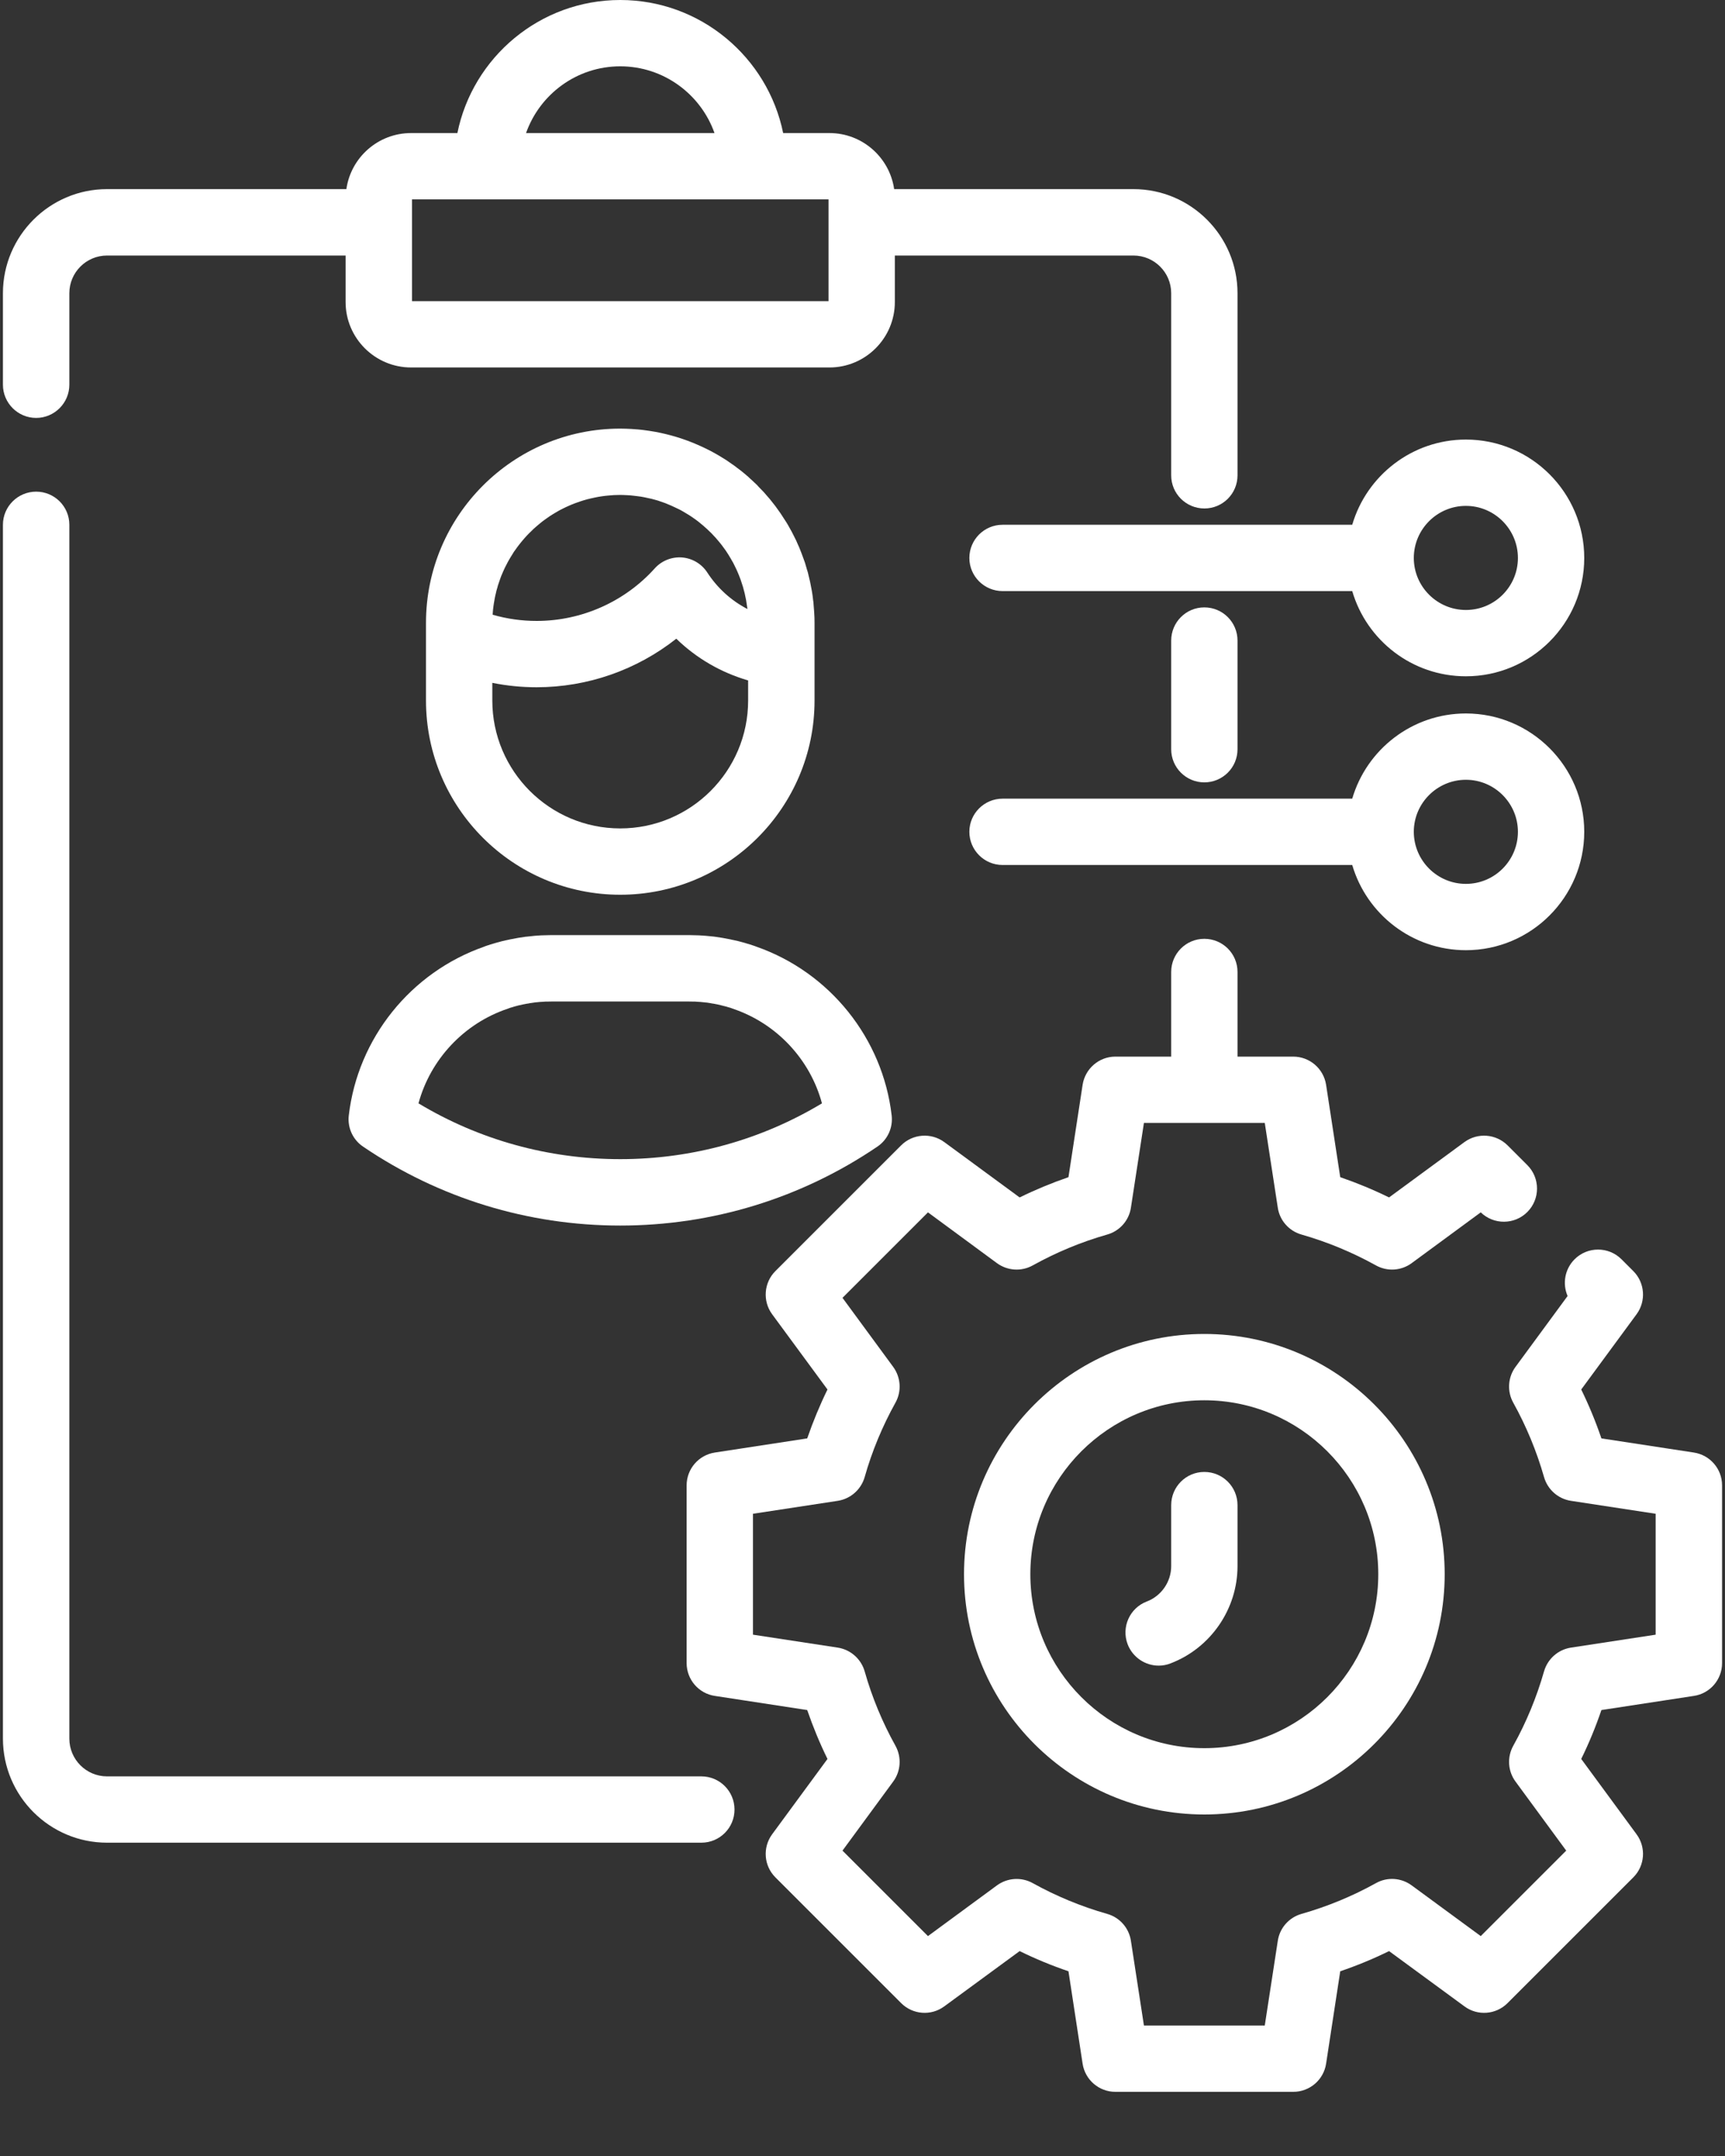 <?xml version="1.0" encoding="UTF-8"?>
<svg width="20px" height="25px" viewBox="0 0 20 25" version="1.1" xmlns="http://www.w3.org/2000/svg" xmlns:xlink="http://www.w3.org/1999/xlink">
    <rect x="0" y="0" width="20" height="25" fill="#333333" stroke="none"/>
    <!-- Generator: Sketch 52.6 (67491) - http://www.bohemiancoding.com/sketch -->
    <title>Executive Summary-whitte</title>
    <desc>Created with Sketch.</desc>
    <g id="Symbols" stroke="none" stroke-width="1" fill="none" fill-rule="evenodd">
        <g id="Executive-Summary-whitte" fill="#FFFFFF">
            <path d="M13.963,17.068 C13.751,17.068 13.579,17.24 13.579,17.453 L13.579,18.16 C13.579,18.341 13.466,18.505 13.297,18.57 C13.098,18.645 12.999,18.867 13.074,19.066 C13.133,19.219 13.279,19.314 13.434,19.314 C13.479,19.314 13.526,19.306 13.571,19.288 C14.036,19.111 14.348,18.658 14.348,18.16 L14.348,17.453 C14.348,17.24 14.176,17.068 13.963,17.068 Z" id="Path"></path>
            <path d="M8.132,20.598 L1.241,20.598 C1,20.598 0.804,20.402 0.804,20.16 L0.804,6.085 C0.804,5.873 0.632,5.701 0.419,5.701 C0.207,5.701 0.034,5.873 0.034,6.085 L0.034,20.16 C0.034,20.826 0.576,21.367 1.241,21.367 L8.132,21.367 C8.344,21.367 8.516,21.195 8.516,20.983 C8.516,20.77 8.344,20.598 8.132,20.598 Z" id="Path"></path>
            <path d="M0.419,4.846 C0.631,4.846 0.804,4.673 0.804,4.461 L0.804,3.4 C0.804,3.159 1,2.963 1.241,2.963 L4.007,2.963 L4.007,3.502 C4.007,3.92 4.347,4.261 4.766,4.261 L9.617,4.261 C10.035,4.261 10.375,3.92 10.375,3.502 L10.375,2.963 L13.141,2.963 C13.383,2.963 13.579,3.159 13.579,3.4 L13.579,5.512 C13.579,5.724 13.751,5.896 13.964,5.896 C14.176,5.896 14.348,5.724 14.348,5.512 L14.348,3.4 C14.348,2.735 13.807,2.193 13.141,2.193 L10.367,2.193 C10.314,1.826 9.998,1.543 9.617,1.543 L9.08,1.543 C8.901,0.664 8.122,0 7.191,0 C6.26,0 5.481,0.664 5.303,1.543 L4.766,1.543 C4.384,1.543 4.068,1.826 4.016,2.193 L1.241,2.193 C0.576,2.193 0.034,2.735 0.034,3.4 L0.034,4.461 C0.034,4.673 0.207,4.846 0.419,4.846 Z M7.191,0.769 C7.695,0.769 8.125,1.093 8.284,1.543 L6.099,1.543 C6.258,1.093 6.687,0.769 7.191,0.769 Z M4.777,2.312 L5.649,2.312 L8.734,2.312 L9.606,2.312 L9.606,2.573 C9.606,2.575 9.606,2.576 9.606,2.578 C9.606,2.58 9.606,2.581 9.606,2.583 L9.606,3.492 L4.777,3.492 L4.777,2.312 Z" id="Shape" fill-rule="nonzero"></path>
            <path d="M14.348,8.688 L14.348,7.428 C14.348,7.215 14.176,7.043 13.963,7.043 C13.751,7.043 13.579,7.215 13.579,7.428 L13.579,8.688 C13.579,8.9 13.751,9.072 13.963,9.072 C14.176,9.072 14.348,8.9 14.348,8.688 Z" id="Path"></path>
            <path d="M13.963,15.468 C12.427,15.468 11.177,16.718 11.177,18.254 C11.177,19.791 12.427,21.04 13.963,21.04 C15.5,21.04 16.75,19.791 16.75,18.254 C16.75,16.718 15.5,15.468 13.963,15.468 Z M13.963,20.271 C12.851,20.271 11.946,19.366 11.946,18.254 C11.946,17.142 12.851,16.237 13.963,16.237 C15.076,16.237 15.98,17.142 15.98,18.254 C15.98,19.366 15.076,20.271 13.963,20.271 Z" id="Shape" fill-rule="nonzero"></path>
            <path d="M19.639,16.843 L18.567,16.679 C18.501,16.485 18.423,16.296 18.333,16.112 L18.975,15.239 C19.087,15.086 19.071,14.873 18.937,14.739 L18.8,14.602 C18.65,14.452 18.406,14.452 18.256,14.602 C18.141,14.717 18.114,14.887 18.175,15.028 L17.571,15.85 C17.482,15.971 17.472,16.134 17.545,16.265 C17.696,16.537 17.816,16.827 17.902,17.128 C17.944,17.273 18.065,17.38 18.214,17.403 L19.196,17.553 L19.196,18.955 L18.214,19.105 C18.065,19.128 17.944,19.235 17.902,19.38 C17.816,19.681 17.696,19.972 17.545,20.243 C17.472,20.375 17.482,20.537 17.571,20.658 L18.159,21.459 L17.168,22.45 L16.367,21.862 C16.246,21.773 16.084,21.762 15.953,21.836 C15.681,21.987 15.391,22.107 15.089,22.193 C14.945,22.234 14.837,22.356 14.815,22.505 L14.664,23.487 L13.263,23.487 L13.112,22.505 C13.09,22.356 12.982,22.234 12.838,22.193 C12.536,22.107 12.246,21.987 11.974,21.836 C11.843,21.763 11.681,21.773 11.559,21.862 L10.759,22.45 L9.768,21.459 L10.356,20.658 C10.445,20.537 10.455,20.375 10.382,20.243 C10.231,19.972 10.11,19.681 10.025,19.38 C9.983,19.235 9.861,19.128 9.713,19.105 L8.73,18.955 L8.73,17.553 L9.713,17.403 C9.861,17.38 9.983,17.273 10.025,17.128 C10.11,16.827 10.231,16.537 10.382,16.265 C10.455,16.134 10.445,15.972 10.356,15.85 L9.768,15.049 L10.759,14.058 L11.559,14.647 C11.681,14.736 11.843,14.746 11.974,14.673 C12.246,14.522 12.536,14.401 12.838,14.315 C12.982,14.274 13.09,14.152 13.112,14.004 L13.263,13.021 L14.664,13.021 L14.815,14.004 C14.837,14.152 14.945,14.274 15.089,14.315 C15.39,14.401 15.681,14.522 15.953,14.673 C16.084,14.746 16.246,14.736 16.367,14.647 L17.168,14.058 C17.319,14.204 17.559,14.203 17.708,14.054 C17.858,13.904 17.858,13.66 17.708,13.51 L17.479,13.281 C17.344,13.147 17.132,13.131 16.979,13.243 L16.105,13.885 C15.922,13.795 15.733,13.717 15.539,13.65 L15.375,12.579 C15.346,12.391 15.184,12.252 14.994,12.252 L14.348,12.252 L14.348,11.27 C14.348,11.058 14.176,10.886 13.963,10.886 C13.751,10.886 13.579,11.058 13.579,11.27 L13.579,12.252 L12.932,12.252 C12.743,12.252 12.581,12.391 12.552,12.579 L12.388,13.65 C12.194,13.717 12.005,13.795 11.822,13.885 L10.948,13.243 C10.795,13.131 10.582,13.147 10.448,13.281 L8.99,14.739 C8.856,14.873 8.84,15.086 8.952,15.239 L9.594,16.112 C9.504,16.296 9.426,16.485 9.359,16.679 L8.288,16.843 C8.1,16.872 7.961,17.033 7.961,17.223 L7.961,19.285 C7.961,19.475 8.1,19.637 8.288,19.665 L9.359,19.829 C9.426,20.023 9.504,20.213 9.594,20.396 L8.952,21.27 C8.84,21.423 8.856,21.635 8.99,21.769 L10.448,23.227 C10.583,23.362 10.795,23.378 10.948,23.265 L11.822,22.624 C12.005,22.714 12.194,22.792 12.388,22.858 L12.552,23.93 C12.581,24.118 12.743,24.256 12.932,24.256 L14.994,24.256 C15.184,24.256 15.346,24.118 15.375,23.93 L15.539,22.858 C15.733,22.792 15.922,22.714 16.105,22.624 L16.979,23.265 C17.132,23.378 17.344,23.362 17.479,23.227 L18.937,21.769 C19.071,21.635 19.087,21.423 18.975,21.27 L18.333,20.396 C18.423,20.213 18.501,20.023 18.567,19.829 L19.639,19.665 C19.827,19.637 19.966,19.475 19.966,19.285 L19.966,17.223 C19.966,17.033 19.827,16.872 19.639,16.843 Z" id="Path"></path>
            <path d="M9.431,6.984 C9.43,6.974 9.428,6.965 9.427,6.956 C9.424,6.925 9.42,6.896 9.415,6.866 C9.413,6.856 9.412,6.847 9.41,6.838 C9.405,6.808 9.399,6.779 9.393,6.75 C9.391,6.74 9.389,6.73 9.386,6.72 C9.38,6.692 9.373,6.664 9.366,6.636 C9.363,6.625 9.36,6.615 9.356,6.604 C9.349,6.578 9.341,6.551 9.333,6.525 C9.329,6.513 9.325,6.501 9.32,6.489 C9.312,6.465 9.303,6.442 9.294,6.418 C9.289,6.404 9.284,6.391 9.278,6.377 C9.27,6.356 9.261,6.335 9.251,6.314 C9.245,6.299 9.238,6.283 9.231,6.268 C9.222,6.25 9.213,6.232 9.204,6.214 C9.196,6.197 9.187,6.18 9.178,6.163 C9.17,6.148 9.162,6.134 9.154,6.12 C9.143,6.1 9.132,6.08 9.12,6.061 C9.114,6.052 9.108,6.042 9.102,6.033 C9.032,5.92 8.952,5.813 8.861,5.713 C8.86,5.711 8.858,5.71 8.857,5.708 C8.837,5.687 8.817,5.666 8.796,5.645 C8.79,5.638 8.784,5.632 8.778,5.625 C8.759,5.607 8.74,5.589 8.721,5.571 C8.712,5.563 8.702,5.554 8.693,5.546 C8.684,5.538 8.676,5.53 8.668,5.522 C8.664,5.519 8.66,5.516 8.656,5.513 C8.652,5.508 8.647,5.504 8.644,5.502 C8.626,5.488 8.609,5.473 8.593,5.46 C8.584,5.453 8.576,5.447 8.568,5.441 C8.558,5.433 8.548,5.426 8.538,5.419 C8.538,5.418 8.538,5.418 8.538,5.418 C8.531,5.413 8.525,5.408 8.519,5.404 C8.509,5.396 8.499,5.389 8.489,5.383 C8.474,5.372 8.459,5.362 8.442,5.35 L8.409,5.328 C8.395,5.32 8.382,5.311 8.368,5.303 C8.368,5.302 8.364,5.3 8.364,5.3 C8.362,5.299 8.36,5.298 8.358,5.297 C8.358,5.297 8.358,5.297 8.358,5.297 C8.348,5.29 8.338,5.284 8.327,5.278 C8.315,5.271 8.302,5.264 8.292,5.258 C8.286,5.255 8.279,5.251 8.272,5.247 C8.268,5.245 8.263,5.242 8.259,5.24 C8.253,5.237 8.248,5.234 8.243,5.231 L8.219,5.219 C8.214,5.216 8.208,5.214 8.203,5.211 C8.173,5.196 8.142,5.181 8.112,5.168 C8.105,5.165 8.099,5.161 8.092,5.159 C7.935,5.09 7.769,5.039 7.596,5.007 C7.591,5.006 7.587,5.006 7.583,5.005 C7.546,4.998 7.509,4.993 7.471,4.988 C7.464,4.987 7.457,4.986 7.449,4.985 C7.415,4.981 7.38,4.978 7.345,4.976 C7.336,4.975 7.328,4.975 7.319,4.974 C7.277,4.972 7.234,4.97 7.191,4.97 C5.949,4.97 4.939,5.981 4.939,7.222 L4.939,7.395 L4.939,8.123 C4.939,9.365 5.949,10.375 7.191,10.375 C8.433,10.375 9.444,9.365 9.444,8.123 L9.444,7.575 L9.444,7.222 C9.444,7.182 9.443,7.142 9.44,7.103 C9.44,7.094 9.439,7.085 9.438,7.076 C9.436,7.045 9.434,7.014 9.431,6.984 Z M7.273,5.742 C7.284,5.743 7.295,5.744 7.306,5.744 C7.322,5.746 7.338,5.747 7.353,5.749 C7.367,5.75 7.38,5.752 7.394,5.754 C7.407,5.755 7.42,5.757 7.432,5.759 C7.447,5.762 7.461,5.764 7.475,5.767 C7.487,5.769 7.499,5.772 7.511,5.775 C7.525,5.778 7.539,5.781 7.553,5.784 C7.567,5.788 7.58,5.792 7.594,5.795 C7.606,5.799 7.617,5.802 7.629,5.805 C7.654,5.813 7.679,5.822 7.704,5.831 C7.707,5.832 7.711,5.834 7.715,5.835 C7.737,5.844 7.76,5.853 7.782,5.863 C7.787,5.865 7.791,5.867 7.795,5.869 C7.817,5.879 7.839,5.889 7.861,5.9 C7.872,5.905 7.882,5.911 7.893,5.916 C7.897,5.919 7.902,5.921 7.907,5.924 C7.922,5.933 7.937,5.941 7.951,5.95 L7.964,5.958 C7.966,5.958 7.967,5.959 7.968,5.96 C7.984,5.97 7.999,5.979 8.014,5.989 L8.015,5.99 C8.02,5.993 8.025,5.997 8.03,6 C8.044,6.01 8.057,6.019 8.071,6.029 C8.076,6.033 8.082,6.037 8.087,6.041 C8.1,6.051 8.113,6.061 8.125,6.072 C8.131,6.076 8.136,6.08 8.141,6.085 C8.152,6.093 8.161,6.102 8.171,6.111 C8.18,6.119 8.189,6.127 8.198,6.135 C8.207,6.143 8.216,6.152 8.225,6.161 C8.233,6.168 8.241,6.176 8.248,6.183 C8.258,6.193 8.267,6.203 8.276,6.213 C8.283,6.22 8.289,6.227 8.296,6.234 C8.305,6.245 8.315,6.256 8.324,6.267 C8.33,6.274 8.336,6.281 8.341,6.287 C8.351,6.299 8.36,6.31 8.369,6.322 C8.374,6.329 8.38,6.336 8.385,6.344 C8.393,6.355 8.402,6.367 8.41,6.378 C8.415,6.386 8.421,6.394 8.426,6.402 C8.433,6.413 8.441,6.425 8.448,6.436 C8.453,6.445 8.459,6.454 8.464,6.463 C8.471,6.473 8.476,6.483 8.482,6.494 C8.488,6.504 8.494,6.515 8.5,6.525 C8.505,6.535 8.509,6.544 8.514,6.553 C8.52,6.565 8.526,6.577 8.532,6.59 C8.536,6.597 8.539,6.605 8.543,6.613 C8.549,6.627 8.555,6.641 8.561,6.655 C8.564,6.661 8.566,6.666 8.568,6.672 C8.575,6.689 8.581,6.705 8.587,6.722 C8.588,6.725 8.589,6.728 8.59,6.731 C8.625,6.829 8.649,6.931 8.662,7.035 C8.663,7.044 8.665,7.053 8.666,7.062 C8.479,6.965 8.319,6.821 8.2,6.638 C8.135,6.538 8.027,6.474 7.908,6.464 C7.79,6.455 7.672,6.501 7.592,6.59 C7.243,6.978 6.743,7.2 6.223,7.2 C6.048,7.2 5.877,7.176 5.712,7.128 C5.712,7.118 5.713,7.108 5.714,7.098 C5.715,7.086 5.716,7.075 5.717,7.063 C5.718,7.05 5.72,7.037 5.722,7.024 C5.723,7.013 5.725,7.002 5.727,6.991 C5.729,6.977 5.731,6.965 5.734,6.951 C5.736,6.941 5.737,6.93 5.74,6.919 C5.742,6.906 5.746,6.893 5.749,6.88 C5.751,6.869 5.753,6.859 5.756,6.849 C5.76,6.835 5.764,6.821 5.768,6.808 C5.77,6.798 5.773,6.789 5.776,6.78 C5.781,6.763 5.787,6.746 5.793,6.73 C5.795,6.724 5.797,6.718 5.799,6.713 C5.807,6.69 5.815,6.668 5.825,6.647 C5.828,6.64 5.831,6.633 5.834,6.626 C5.841,6.611 5.847,6.597 5.854,6.582 C5.858,6.574 5.863,6.565 5.867,6.557 C5.873,6.544 5.879,6.532 5.886,6.52 C5.891,6.511 5.896,6.502 5.901,6.493 C5.908,6.481 5.914,6.47 5.921,6.459 C5.926,6.45 5.932,6.441 5.938,6.432 C5.945,6.421 5.951,6.41 5.958,6.399 C5.964,6.39 5.971,6.382 5.977,6.373 C5.984,6.363 5.991,6.352 5.999,6.342 C6.005,6.333 6.012,6.325 6.019,6.316 C6.026,6.307 6.034,6.297 6.042,6.287 C6.049,6.278 6.056,6.27 6.063,6.262 C6.071,6.253 6.079,6.243 6.087,6.234 C6.095,6.226 6.102,6.218 6.109,6.21 C6.118,6.201 6.126,6.192 6.135,6.183 C6.143,6.175 6.151,6.167 6.159,6.16 C6.167,6.151 6.176,6.143 6.185,6.134 C6.193,6.127 6.202,6.119 6.21,6.112 C6.219,6.104 6.228,6.096 6.238,6.088 C6.246,6.081 6.255,6.074 6.263,6.067 C6.273,6.059 6.283,6.052 6.292,6.044 C6.301,6.037 6.31,6.031 6.319,6.024 C6.329,6.017 6.339,6.01 6.349,6.003 C6.358,5.997 6.367,5.99 6.376,5.984 C6.387,5.978 6.397,5.971 6.408,5.964 C6.417,5.958 6.426,5.953 6.436,5.947 C6.447,5.941 6.457,5.935 6.468,5.928 C6.478,5.923 6.487,5.918 6.497,5.912 C6.508,5.907 6.519,5.901 6.531,5.895 C6.54,5.89 6.55,5.886 6.56,5.881 C6.572,5.875 6.583,5.87 6.595,5.865 C6.605,5.861 6.615,5.856 6.625,5.852 C6.637,5.847 6.648,5.843 6.66,5.838 C6.671,5.834 6.681,5.83 6.691,5.827 C6.703,5.822 6.716,5.818 6.728,5.814 C6.738,5.811 6.748,5.807 6.759,5.804 C6.771,5.8 6.784,5.797 6.797,5.793 C6.807,5.79 6.817,5.787 6.828,5.785 C6.841,5.781 6.854,5.779 6.867,5.776 C6.878,5.773 6.888,5.771 6.898,5.769 C6.912,5.766 6.926,5.764 6.939,5.761 C6.95,5.76 6.96,5.758 6.97,5.756 C6.985,5.754 6.999,5.752 7.014,5.75 C7.024,5.749 7.033,5.748 7.043,5.747 C7.059,5.745 7.076,5.744 7.092,5.743 C7.1,5.743 7.109,5.742 7.117,5.741 C7.141,5.74 7.166,5.739 7.191,5.739 C7.219,5.74 7.246,5.74 7.273,5.742 Z M7.191,9.606 C6.373,9.606 5.708,8.941 5.708,8.123 L5.708,7.918 C5.876,7.952 6.048,7.969 6.222,7.969 C6.813,7.969 7.383,7.768 7.841,7.406 C8.075,7.634 8.361,7.799 8.674,7.89 L8.674,8.123 C8.674,8.941 8.009,9.606 7.191,9.606 Z" id="Shape" fill-rule="nonzero"></path>
            <path d="M10.338,12.933 C10.234,12.04 9.621,11.276 8.772,10.978 C8.761,10.974 8.75,10.969 8.739,10.966 C8.711,10.956 8.684,10.948 8.656,10.94 C8.653,10.939 8.65,10.938 8.647,10.937 C8.641,10.935 8.636,10.933 8.63,10.932 L8.56,10.913 C8.533,10.907 8.505,10.9 8.477,10.895 C8.473,10.893 8.468,10.892 8.464,10.892 C8.434,10.886 8.405,10.88 8.375,10.875 C8.346,10.87 8.318,10.866 8.289,10.862 L8.274,10.86 C8.243,10.857 8.213,10.854 8.18,10.851 C8.157,10.849 8.133,10.848 8.107,10.846 C8.094,10.846 8.082,10.845 8.069,10.845 C8.043,10.844 8.015,10.843 7.988,10.843 L6.395,10.843 C6.367,10.843 6.34,10.844 6.313,10.845 C6.3,10.845 6.287,10.846 6.273,10.846 C6.249,10.848 6.226,10.849 6.201,10.851 C6.17,10.854 6.139,10.857 6.107,10.861 L6.094,10.862 C6.065,10.866 6.036,10.87 6.008,10.875 C5.978,10.88 5.948,10.886 5.919,10.892 C5.914,10.892 5.91,10.893 5.905,10.895 C5.878,10.9 5.849,10.907 5.819,10.914 L5.753,10.932 C5.747,10.933 5.741,10.935 5.736,10.937 C5.732,10.938 5.729,10.939 5.726,10.94 C5.698,10.948 5.671,10.956 5.643,10.966 C5.632,10.969 5.621,10.974 5.611,10.978 C4.761,11.276 4.148,12.04 4.044,12.934 C4.027,13.076 4.091,13.216 4.21,13.296 C5.091,13.894 6.122,14.211 7.191,14.211 C8.26,14.211 9.291,13.894 10.172,13.296 C10.291,13.216 10.355,13.076 10.338,12.933 Z M7.191,13.441 C6.361,13.441 5.557,13.218 4.852,12.794 C4.99,12.285 5.378,11.867 5.888,11.696 C5.897,11.693 5.906,11.69 5.915,11.686 C5.925,11.683 5.936,11.68 5.947,11.677 C5.95,11.676 5.952,11.675 5.955,11.674 C5.956,11.674 5.957,11.673 5.958,11.673 L6.01,11.659 C6.029,11.655 6.049,11.65 6.068,11.646 C6.072,11.646 6.076,11.645 6.08,11.644 C6.097,11.64 6.115,11.637 6.132,11.635 C6.134,11.634 6.137,11.634 6.139,11.633 C6.156,11.63 6.173,11.628 6.195,11.625 L6.2,11.624 C6.22,11.622 6.241,11.62 6.26,11.618 C6.278,11.617 6.295,11.616 6.313,11.615 L6.323,11.614 C6.329,11.614 6.334,11.614 6.34,11.614 C6.358,11.613 6.376,11.613 6.395,11.613 L7.988,11.613 C8.006,11.613 8.025,11.613 8.043,11.614 C8.048,11.614 8.053,11.614 8.059,11.614 L8.07,11.615 C8.087,11.616 8.105,11.617 8.121,11.618 C8.142,11.62 8.162,11.622 8.187,11.625 C8.188,11.625 8.19,11.625 8.192,11.625 C8.209,11.628 8.227,11.63 8.243,11.633 C8.246,11.634 8.248,11.634 8.251,11.635 C8.268,11.637 8.285,11.64 8.303,11.644 C8.307,11.645 8.311,11.646 8.315,11.646 C8.334,11.65 8.354,11.655 8.369,11.659 L8.424,11.673 C8.425,11.673 8.426,11.673 8.427,11.674 C8.43,11.675 8.433,11.676 8.436,11.677 C8.447,11.68 8.457,11.683 8.468,11.686 C8.477,11.69 8.486,11.693 8.495,11.696 C9.005,11.867 9.393,12.285 9.53,12.794 C8.825,13.218 8.022,13.441 7.191,13.441 Z" id="Shape" fill-rule="nonzero"></path>
            <path d="M11.624,6.085 C11.412,6.085 11.239,6.257 11.239,6.47 C11.239,6.682 11.412,6.854 11.624,6.854 L15.678,6.854 C15.845,7.425 16.372,7.842 16.996,7.842 C17.753,7.842 18.368,7.227 18.368,6.47 C18.368,5.713 17.753,5.097 16.996,5.097 C16.372,5.097 15.845,5.515 15.678,6.085 L11.624,6.085 Z M16.996,5.866 C17.328,5.866 17.599,6.137 17.599,6.47 C17.599,6.802 17.329,7.073 16.996,7.073 C16.663,7.073 16.392,6.802 16.392,6.47 C16.392,6.137 16.663,5.866 16.996,5.866 Z" id="Shape" fill-rule="nonzero"></path>
            <path d="M11.239,9.645 C11.239,9.858 11.412,10.03 11.624,10.03 L15.678,10.03 C15.845,10.6 16.372,11.018 16.996,11.018 C17.753,11.018 18.368,10.402 18.368,9.645 C18.368,8.889 17.753,8.273 16.996,8.273 C16.372,8.273 15.845,8.691 15.678,9.261 L11.624,9.261 C11.412,9.261 11.239,9.433 11.239,9.645 Z M16.996,9.042 C17.328,9.042 17.599,9.313 17.599,9.645 C17.599,9.978 17.329,10.249 16.996,10.249 C16.663,10.249 16.392,9.978 16.392,9.645 C16.392,9.313 16.663,9.042 16.996,9.042 Z" id="Shape" fill-rule="nonzero"></path>
        </g>
    </g>
</svg>